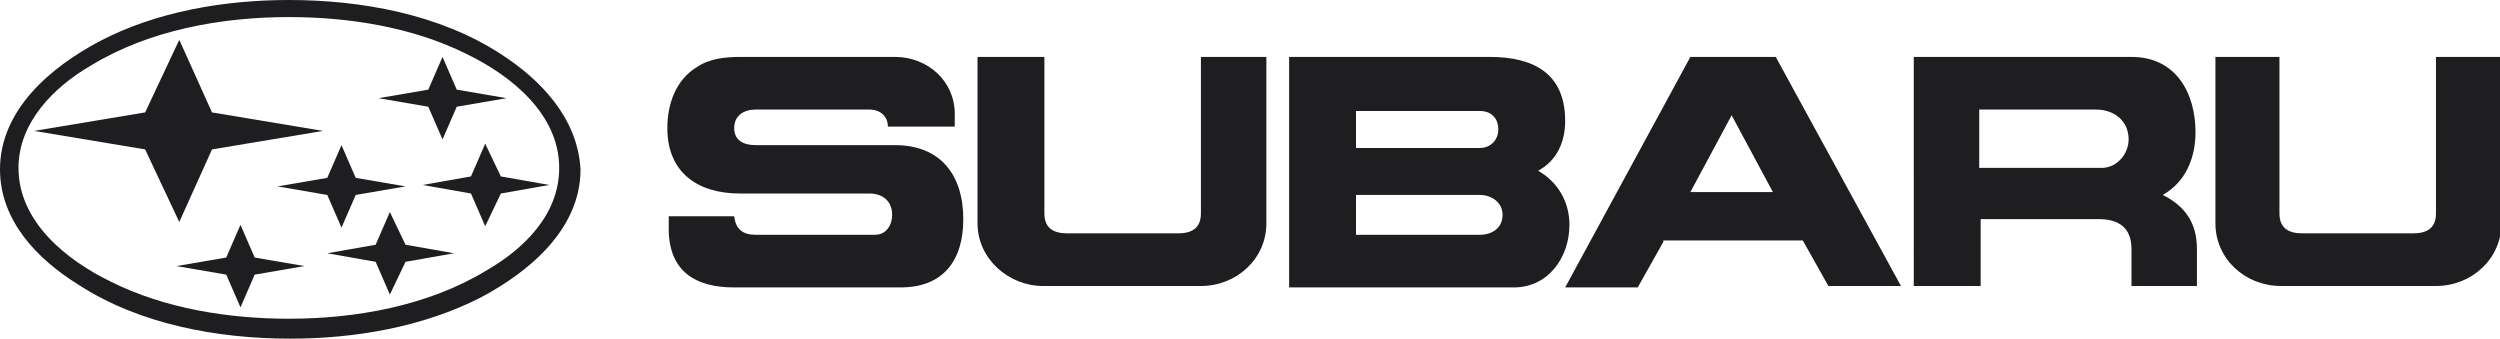 <svg xmlns="http://www.w3.org/2000/svg" width="175.7" height="23.8" viewBox="0 0 175.7 23.8"><g fill="#1E1E20"><path d="M68.8 4h4.6v11c0 1 .6 1.4 1.6 1.4h7.8c1 0 1.6-.4 1.6-1.4V4H89v11.7c0 2.5-2.1 4.4-4.6 4.4H73.3c-2.4 0-4.6-1.9-4.6-4.4V4h.1zM47 15.2h4.6c.1.9.6 1.3 1.5 1.3h8.4c.8 0 1.2-.7 1.2-1.4 0-1-.7-1.5-1.6-1.5H52c-3 0-5.1-1.5-5.1-4.6 0-1.7.6-3.4 2.1-4.3.9-.6 2-.7 3.1-.7h10.8c2.3 0 4.2 1.7 4.2 4v.9h-4.7c0-.7-.5-1.2-1.3-1.2h-8c-.8 0-1.5.4-1.5 1.3s.7 1.2 1.5 1.2h9.8c3.2 0 4.8 2.1 4.8 5.2 0 2.9-1.4 4.8-4.4 4.8H51.6c-2.7 0-4.5-1.1-4.6-3.9v-1.1zM155.6 4h4.6v11c0 1 .6 1.4 1.6 1.4h7.8c1 0 1.6-.4 1.6-1.4V4h4.6v11.7c0 2.5-2.1 4.4-4.6 4.4h-10.9c-2.5 0-4.6-1.9-4.6-4.4V4h-.1zM116.9 17l-1.8 3.2H110L118.8 4h6l8.8 16.1h-5.1l-1.8-3.2h-9.8v.1zm4.8-8.9l-2.9 5.4h5.8l-2.9-5.4zM90.6 4h14.1c3 0 5.3 1.1 5.3 4.5 0 1.5-.6 2.8-1.9 3.5 1.4.8 2.2 2.2 2.2 3.8 0 2.3-1.5 4.4-3.9 4.4H90.6V4zm4.7 12.5h8.7c.9 0 1.6-.5 1.6-1.4 0-.9-.8-1.4-1.6-1.4h-8.7v2.8zm0-6.1h8.7c.8 0 1.3-.6 1.3-1.3 0-.8-.5-1.3-1.3-1.3h-8.7v2.6zM134.4 4h15.4c3.1 0 4.5 2.5 4.5 5.3 0 1.8-.7 3.5-2.3 4.4 1.6.8 2.4 2 2.4 3.8v2.6h-4.6v-2.6c0-1.5-.9-2.1-2.3-2.1h-8.3v4.7h-4.7V4h-.1zm4.7 7.8h8.6c1.1 0 1.9-1 1.9-2 0-1.3-1-2.1-2.3-2.1h-8.2v4.1zM35.2 3.8C30.9 1 25.4 0 20.3 0 15.8 0 11 .8 7 2.9c-3.4 1.8-7 4.8-7 9 0 3.6 2.6 6.3 5.5 8.1 4.3 2.8 9.8 3.8 14.9 3.8 4.5 0 9.3-.8 13.4-2.9 3.4-1.8 7-4.8 7-9-.2-3.6-2.8-6.3-5.6-8.1zm-1 15.2c-4.1 2.5-9.2 3.4-13.9 3.4-4.2 0-8.7-.7-12.5-2.6-3.1-1.5-6.5-4.2-6.5-8 0-3.2 2.5-5.7 5.1-7.2 4.1-2.5 9.2-3.4 13.9-3.4 4.2 0 8.7.7 12.5 2.6 3.1 1.5 6.5 4.2 6.5 8 0 3.3-2.5 5.7-5.1 7.2z"/><path d="M2.4 9.2l7.8-1.3 2.4-5.1 2.3 5.1 7.8 1.3-7.8 1.3-2.3 5.1-2.4-5.1-7.8-1.3M19.5 13.1l3.5-.6 1-2.3 1 2.3 3.5.6-3.5.6-1 2.3-1-2.3-3.5-.6M26.6 6.9l3.5-.6 1-2.3 1 2.3 3.5.6-3.5.6-1 2.3-1-2.3-3.5-.6M23 17.8l3.4-.6 1-2.3 1.1 2.3 3.4.6-3.4.6-1.1 2.3-1-2.3-3.4-.6M12.4 18.7l3.5-.6 1-2.3 1 2.3 3.5.6-3.5.6-1 2.3-1-2.3-3.5-.6M29.7 13l3.4-.6 1-2.3 1.1 2.3 3.4.6-3.4.6-1.1 2.3-1-2.3-3.4-.6"/></g></svg>